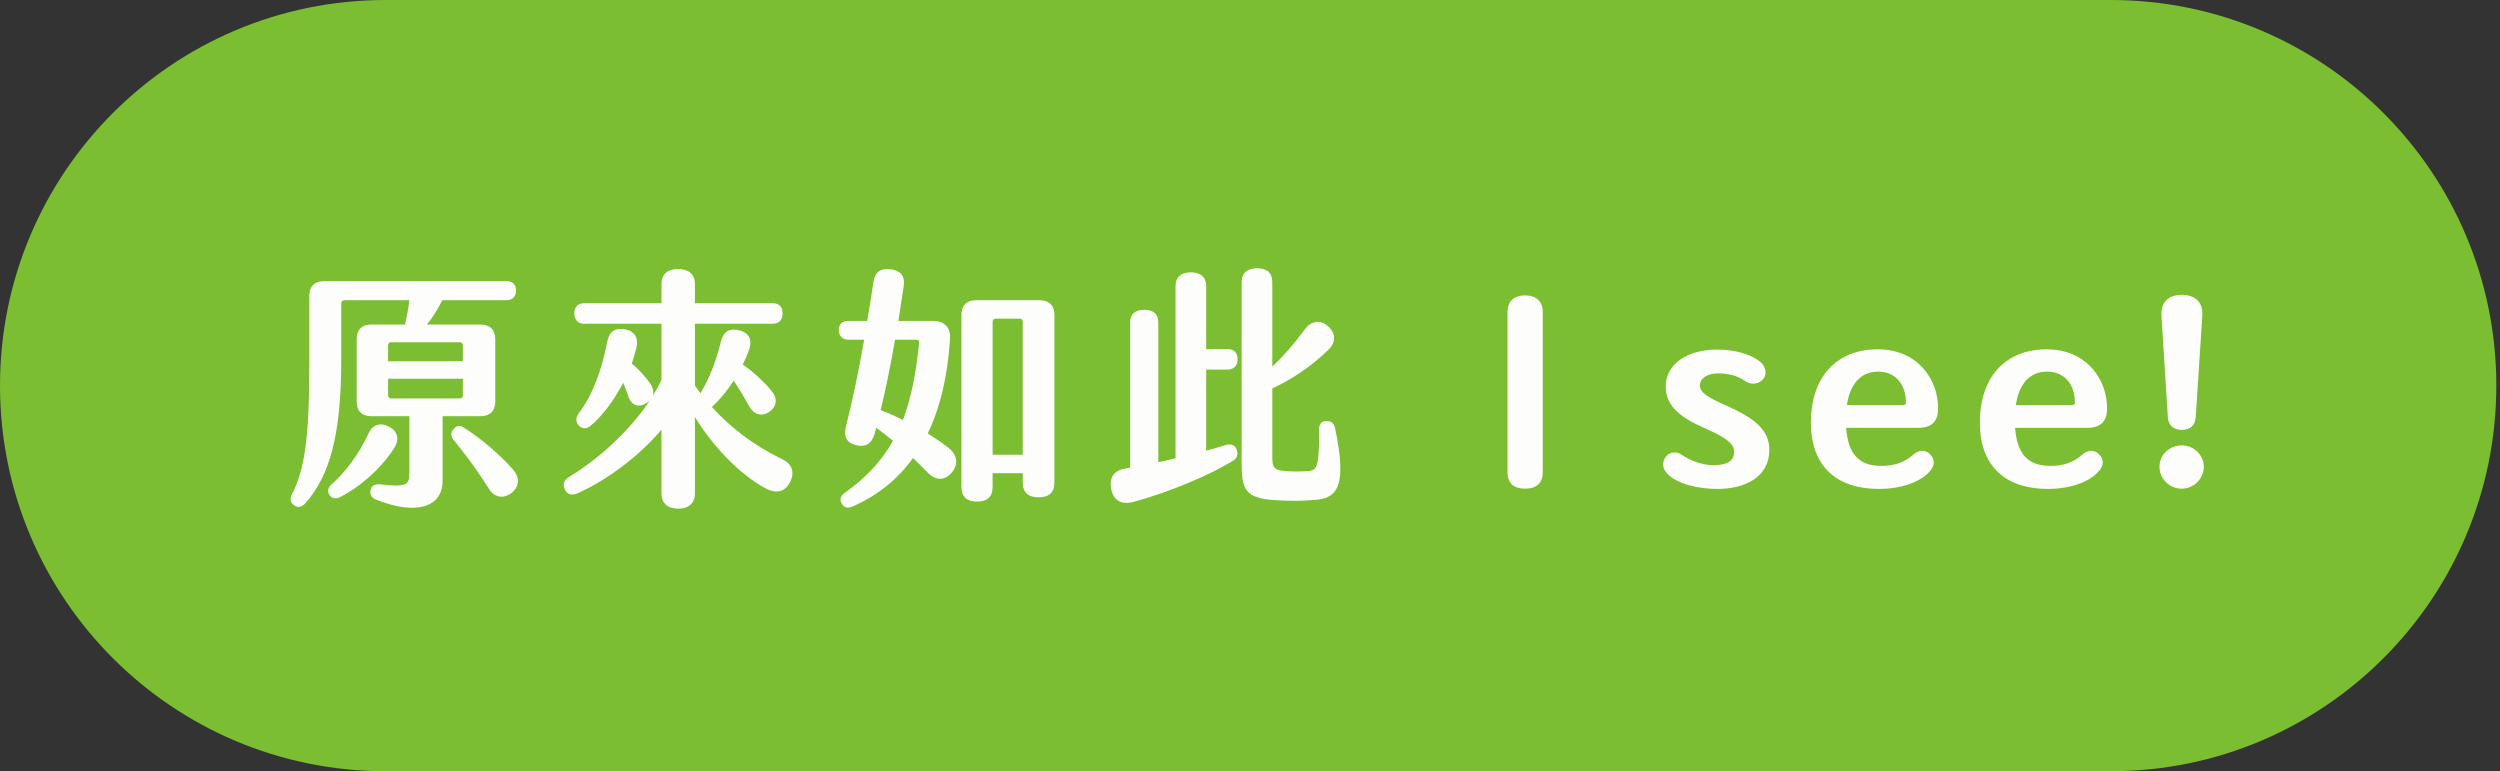 <svg width="671" height="207" viewBox="0 0 671 207" fill="none" xmlns="http://www.w3.org/2000/svg">
<rect x="0" y="0" width="671" height="207" fill="#333333" stroke="none"/>
<path d="M566.512 0H103.5C46.339 0 0 46.339 0 103.5C0 160.661 46.339 207 103.5 207H566.512C623.673 207 670.012 160.661 670.012 103.5C670.012 46.339 623.673 0 566.512 0Z" fill="#7BBE31"/>
<path d="M128.92 111.712H118.788V129.12C118.788 135.988 111.852 138.504 100.904 134.084C99.68 133.608 99.204 132.656 99.476 131.432C99.748 130.344 100.632 129.868 102.06 130.004C109.2 130.82 109.88 130.14 109.88 126.876V111.712H99.68C97.096 111.712 95.736 110.284 95.736 107.768V91.04C95.736 88.524 97.096 87.096 99.68 87.096H108.724C109.2 84.92 109.608 82.812 109.88 80.568H92.608C91.928 80.568 91.588 80.908 91.588 81.384V96.752C91.588 116.608 88.528 127.76 81.864 135.172C80.98 136.192 79.688 136.328 78.804 135.512C77.852 134.764 77.784 133.812 78.396 132.588C81.728 126.06 83.02 117.764 83.02 97.908V79.412C83.02 76.828 84.448 75.468 86.964 75.468H135.924C137.556 75.468 138.508 76.352 138.508 77.984C138.508 79.616 137.556 80.568 135.924 80.568H118.72C117.496 83.016 116.204 85.124 114.572 87.096H128.92C131.504 87.096 132.932 88.524 132.932 91.04V107.768C132.932 110.284 131.504 111.712 128.92 111.712ZM104.168 92.672V96.956H124.228V92.672C124.228 92.196 123.888 91.856 123.412 91.856H104.984C104.508 91.856 104.168 92.196 104.168 92.672ZM104.168 106.136C104.168 106.612 104.508 106.952 104.984 106.952H123.412C123.888 106.952 124.228 106.612 124.228 106.136V101.648H104.168V106.136ZM105.8 120.28C102.128 125.992 96.348 130.888 91.18 133.472C90.024 134.016 88.936 133.744 88.392 132.792C87.78 131.84 88.052 130.82 89.004 130.004C92.54 126.876 96.28 122.048 99 116.2C100.02 113.956 102.128 113.276 104.508 114.568C106.82 115.792 107.228 118.036 105.8 120.28ZM137.624 125.924C139.46 127.964 139.596 130.48 137.284 132.316C134.972 134.084 132.524 133.404 131.164 131.092C128.512 126.808 124.976 121.98 121.78 118.104C120.896 117.016 120.964 115.928 121.848 115.044C122.596 114.16 123.616 114.092 124.704 114.908C129.124 117.696 134.02 121.912 137.624 125.924Z" fill="#FDFDFB"/>
<path d="M209.84 123.204C212.696 124.564 213.376 126.808 212.016 129.46C210.724 132.044 208.208 132.656 205.284 130.956C198.552 127.352 191.276 119.736 186.516 111.916V132.452C186.516 135.036 184.884 136.532 182.028 136.532C179.172 136.532 177.54 135.036 177.54 132.452V115.316C171.964 121.98 163.328 128.712 154.896 132.452C153.4 133.064 152.176 132.656 151.632 131.432C150.952 130.004 151.36 128.848 152.72 128.032C161.22 122.864 169.312 115.18 174.412 107.496C174.208 107.7 173.868 107.972 173.528 108.176C171.488 109.468 169.448 108.924 168.632 106.34C168.224 105.116 167.748 103.892 167.272 102.736C164.756 107.564 161.492 111.848 158.568 114.228C157.412 115.248 156.256 115.112 155.372 114.228C154.488 113.276 154.488 112.12 155.304 110.964C159.044 106.068 161.492 99.404 162.92 91.992C163.464 89 165.028 87.912 167.68 88.388C170.264 88.796 171.42 90.564 170.808 93.352C170.468 94.712 170.06 96.14 169.584 97.568C171.42 99.132 173.188 101.036 174.48 102.872C175.296 104.096 175.568 105.252 175.16 106.272C176.112 104.844 176.86 103.416 177.54 101.92V86.892H156.8C155.168 86.892 154.148 85.872 154.148 84.104C154.148 82.336 155.168 81.384 156.8 81.384H177.54V76.216C177.54 73.632 179.172 72.204 182.028 72.204C184.884 72.204 186.516 73.632 186.516 76.216V81.384H207.392C209.092 81.384 210.044 82.336 210.044 84.104C210.044 85.872 209.092 86.892 207.392 86.892H186.516V103.484C186.992 104.164 187.468 104.844 188.012 105.524C190.46 101.512 192.228 96.82 193.52 91.584C194.2 88.796 196.036 87.98 198.688 88.728C201.204 89.476 201.884 91.448 201.136 93.624C200.66 95.052 200.048 96.48 199.368 97.84C202.088 99.744 204.74 102.124 206.916 104.708C208.684 106.68 208.684 108.856 206.644 110.42C204.672 111.916 202.428 111.44 201.068 108.992C199.776 106.68 198.416 104.368 196.92 102.192C195.152 104.912 193.18 107.292 191.072 109.264C195.9 114.568 202.224 119.532 209.84 123.204Z" fill="#FDFDFB"/>
<path d="M254.448 120.076C256.896 121.98 257.372 124.428 255.536 126.74C253.7 129.052 251.184 129.12 248.94 126.808C247.716 125.516 246.424 124.224 245.064 122.932C240.984 128.576 235.68 132.928 228.88 135.92C227.52 136.532 226.568 136.328 225.956 135.172C225.276 134.152 225.548 133.132 226.772 132.248C232.552 128.168 236.7 123.612 239.692 118.308C238.196 117.084 236.7 115.928 235.204 114.84C235 115.384 234.864 115.928 234.728 116.472C233.98 119.124 232.212 120.144 229.696 119.464C227.316 118.852 226.364 117.288 227.044 114.5C228.676 108.108 230.376 100.152 231.94 91.176H227.724C226.092 91.176 225.14 90.156 225.14 88.524C225.14 86.96 226.092 86.144 227.724 86.144H232.756C233.368 82.744 233.912 79.14 234.456 75.536C234.864 72.952 236.496 71.932 239.012 72.272C241.664 72.612 242.956 73.972 242.548 76.828L241.12 86.144H250.436C253.36 86.144 255.196 87.776 254.992 90.904C254.38 100.764 252.408 109.264 249.008 116.336C250.912 117.56 252.748 118.784 254.448 120.076ZM278.996 80.568C281.58 80.568 283.008 81.996 283.008 84.512V129.46C283.008 132.248 281.512 133.472 278.792 133.472C276.004 133.472 274.508 132.248 274.508 129.46V127.012H266.416V130.684C266.416 133.404 264.92 134.628 262.268 134.628C259.548 134.628 258.052 133.404 258.052 130.684V84.512C258.052 81.996 259.48 80.568 261.996 80.568H278.996ZM266.416 122.048H274.508V86.348C274.508 85.872 274.168 85.532 273.692 85.532H267.232C266.756 85.532 266.416 85.872 266.416 86.348V122.048ZM236.36 110.08C238.332 110.828 240.372 111.712 242.344 112.732C244.588 106.816 245.88 100.016 246.696 92.06C246.764 91.448 246.492 91.176 245.948 91.176H240.236C239.012 98.18 237.72 104.572 236.36 110.08Z" fill="#FDFDFB"/>
<path d="M358.352 114.976C361.48 129.936 359.236 133.676 353.184 134.152C349.58 134.492 345.84 134.492 341.896 134.22C334.484 133.676 333.26 131.568 333.26 124.496V75.74C333.26 73.292 334.756 72 337.408 72C340.128 72 341.488 73.292 341.488 75.74V98.384C344.412 95.664 347.336 92.332 350.124 88.524C351.96 85.94 354.476 85.804 356.448 87.572C358.556 89.408 358.624 91.924 356.516 93.896C351.824 98.52 346.316 102.056 341.488 104.232V122.66C341.488 125.448 341.964 126.196 344.684 126.4C346.996 126.604 348.968 126.604 351.348 126.4C353.592 126.196 354.068 125.04 354.068 114.976C354.068 113.684 354.884 113.004 356.04 113.004C357.264 113.004 358.012 113.48 358.352 114.976ZM329.452 99.2H323.74V120.96C325.508 120.484 327.208 120.008 328.704 119.532C330.268 118.988 331.356 119.328 331.9 120.552C332.376 121.776 332.104 123 330.948 123.68C324.216 127.76 313.54 132.18 304.292 134.696C301.096 135.58 298.852 134.424 298.24 131.228C297.696 128.304 298.852 126.196 302.184 125.72L303.34 125.516V86.62C303.34 84.308 304.632 83.152 307.148 83.152C309.596 83.152 310.888 84.308 310.888 86.62V124.02C312.452 123.748 314.016 123.408 315.512 123V76.828C315.512 74.448 316.94 73.088 319.592 73.088C322.312 73.088 323.74 74.448 323.74 76.828V93.692H329.452C331.152 93.692 332.172 94.644 332.172 96.412C332.172 98.18 331.152 99.2 329.452 99.2Z" fill="#FDFDFB"/>
<path d="M409.316 131.16C406.324 131.16 404.624 129.732 404.624 126.74V83.764C404.624 80.908 406.324 79.276 409.316 79.276C412.308 79.276 414.076 80.908 414.076 83.764V126.74C414.076 129.664 412.376 131.16 409.316 131.16Z" fill="#FDFDFB"/>
<path d="M447.08 122.66C448.1 121.3 449.8 121.028 451.364 122.048C453.404 123.408 456.396 124.836 459.932 124.836C463.672 124.836 465.44 123.68 465.44 121.3C465.44 119.192 463.469 117.56 458.096 115.18C451.228 112.188 447.08 109.196 447.08 103.688C447.08 97.84 452.724 93.828 460.884 93.828C466.529 93.828 470.744 95.528 472.648 97.296C474.008 98.588 474.28 100.424 473.26 101.716C472.104 103.144 470.064 103.416 468.364 102.26C466.392 100.832 463.876 100.22 461.156 100.22C458.164 100.22 456.26 101.58 456.26 103.416C456.26 105.388 458.3 106.612 463.332 108.856C470.676 112.12 474.892 115.248 474.892 120.756C474.892 128.1 468.296 131.228 460.952 131.228C456.124 131.228 450.548 130.072 447.692 127.352C446.264 125.992 445.924 124.156 447.08 122.66Z" fill="#FDFDFB"/>
<path d="M520.185 109.672C520.185 113.072 518.485 114.84 514.813 114.84H495.501C496.045 121.98 499.037 124.972 504.749 125.04C508.421 125.108 511.277 124.088 513.657 121.912C515.153 120.688 516.785 120.688 518.009 121.912C519.301 123.136 519.369 124.836 518.145 126.264C515.901 129.12 510.733 131.228 504.273 131.228C493.325 131.228 486.049 125.516 486.049 113.412C486.049 101.24 492.849 93.76 504.001 93.76C514.813 93.76 520.253 101.988 520.185 109.672ZM510.869 108.72C511.345 108.72 511.549 108.448 511.549 108.04C511.549 103.144 508.761 99.744 504.069 99.744C499.309 99.744 496.521 103.212 495.705 108.72H510.869Z" fill="#FDFDFB"/>
<path d="M565.535 109.672C565.535 113.072 563.835 114.84 560.163 114.84H540.851C541.395 121.98 544.387 124.972 550.099 125.04C553.771 125.108 556.627 124.088 559.007 121.912C560.503 120.688 562.135 120.688 563.359 121.912C564.651 123.136 564.719 124.836 563.495 126.264C561.251 129.12 556.083 131.228 549.623 131.228C538.675 131.228 531.399 125.516 531.399 113.412C531.399 101.24 538.199 93.76 549.351 93.76C560.163 93.76 565.603 101.988 565.535 109.672ZM556.219 108.72C556.695 108.72 556.899 108.448 556.899 108.04C556.899 103.144 554.111 99.744 549.419 99.744C544.659 99.744 541.871 103.212 541.055 108.72H556.219Z" fill="#FDFDFB"/>
<path d="M585.59 115.384C583.414 115.384 581.986 114.16 581.85 111.984L580.15 84.92C579.878 81.18 581.918 79.14 585.59 79.14C589.33 79.14 591.37 81.18 591.098 84.92L589.33 111.984C589.194 114.16 587.834 115.384 585.59 115.384ZM585.59 131.16C582.258 131.16 579.606 128.508 579.606 125.244C579.606 122.116 582.258 119.532 585.59 119.532C588.786 119.532 591.506 122.116 591.506 125.244C591.506 128.508 588.786 131.16 585.59 131.16Z" fill="#FDFDFB"/>
</svg>
